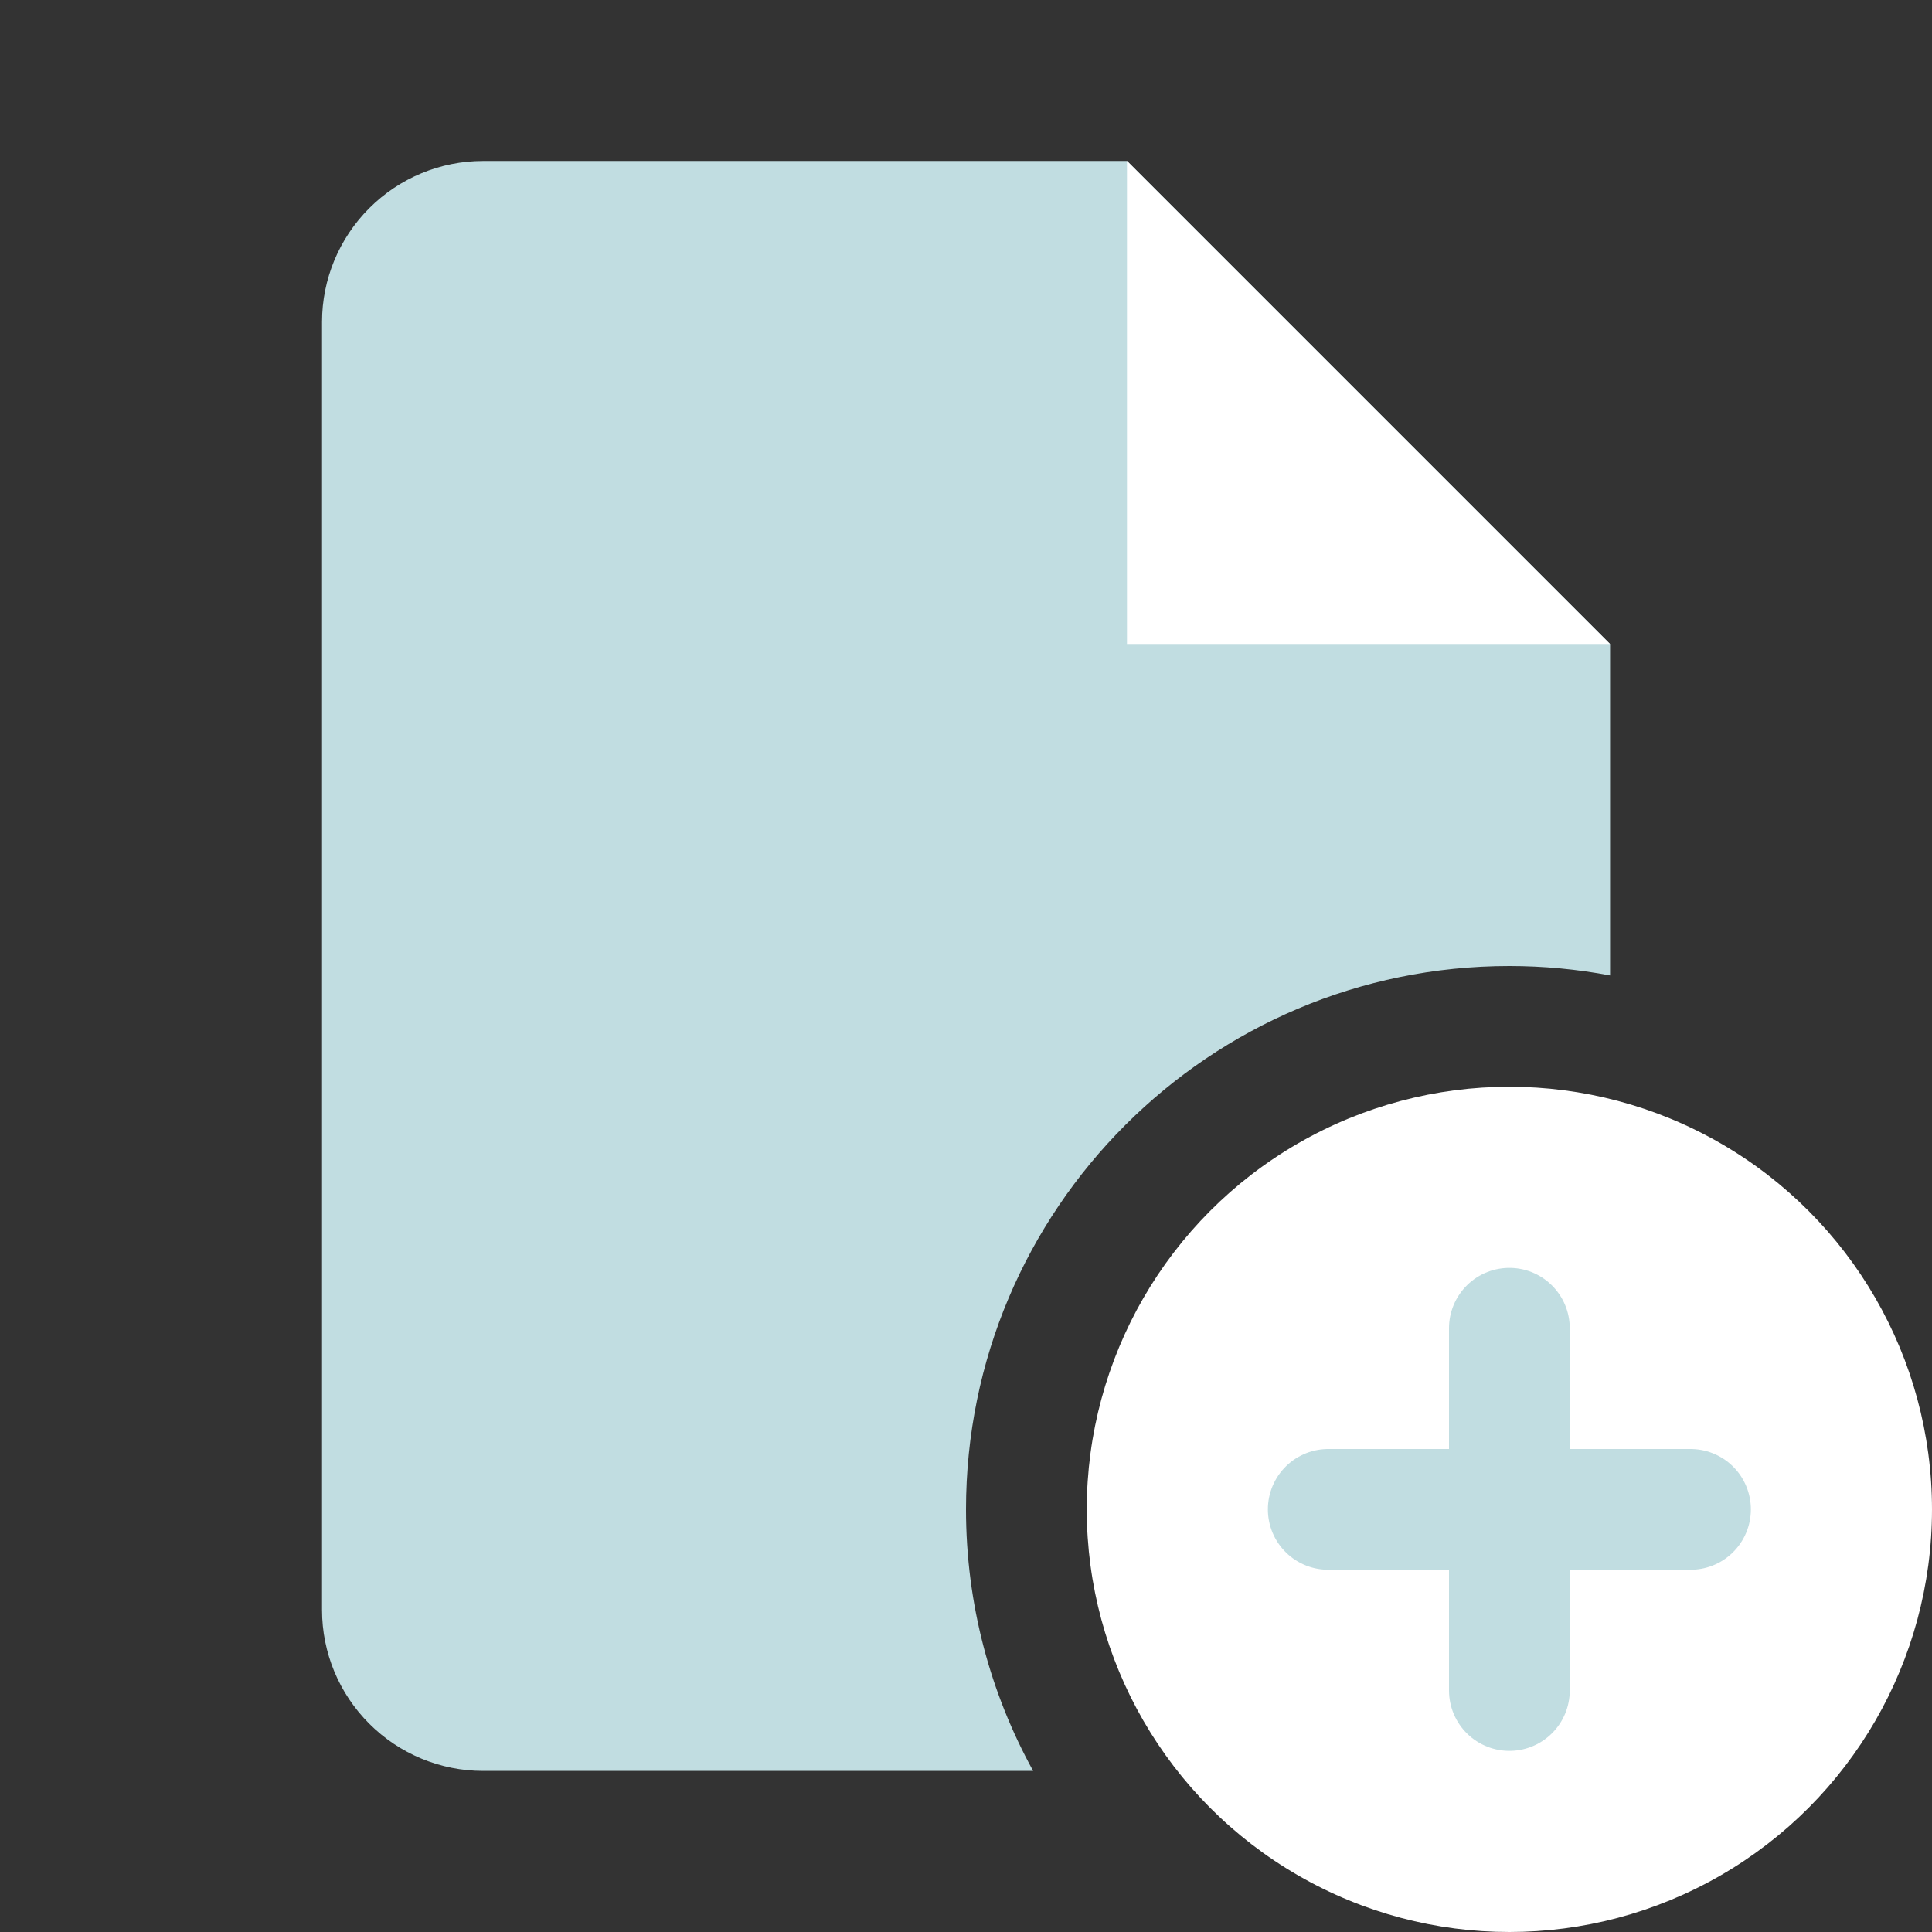<svg width="16" height="16" viewBox="0 0 16 16" fill="none" xmlns="http://www.w3.org/2000/svg">
<rect x="0" y="0" width="16" height="16" fill="#333333" stroke="none"/>
<g clip-path="url(#clip0_125_21537)">
<path d="M9.334 1.333L13.334 5.333V8.078C13.064 8.027 12.785 8 12.5 8C10.015 8 8 10.015 8 12.5C8 13.285 8.202 14.023 8.556 14.666H4C3.647 14.666 3.308 14.525 3.058 14.275C2.808 14.025 2.667 13.687 2.667 13.333V2.666C2.667 2.313 2.808 1.974 3.058 1.724C3.308 1.474 3.647 1.333 4 1.333H9.334Z" fill="#C1DDE1"/>
<path d="M10.133 5.333H9.333V1.333L13.333 5.333H10.133Z" fill="white"/>
<circle cx="12.5" cy="12.5" r="3.5" fill="white"/>
<path d="M11 12.5H14" stroke="#C1DDE1" stroke-linecap="round"/>
<path d="M12.5 11L12.5 14" stroke="#C1DDE1" stroke-linecap="round"/>
</g>
<defs>
<clipPath id="clip0_125_21537">
<rect width="16" height="16" fill="white"/>
</clipPath>
</defs>
</svg>
